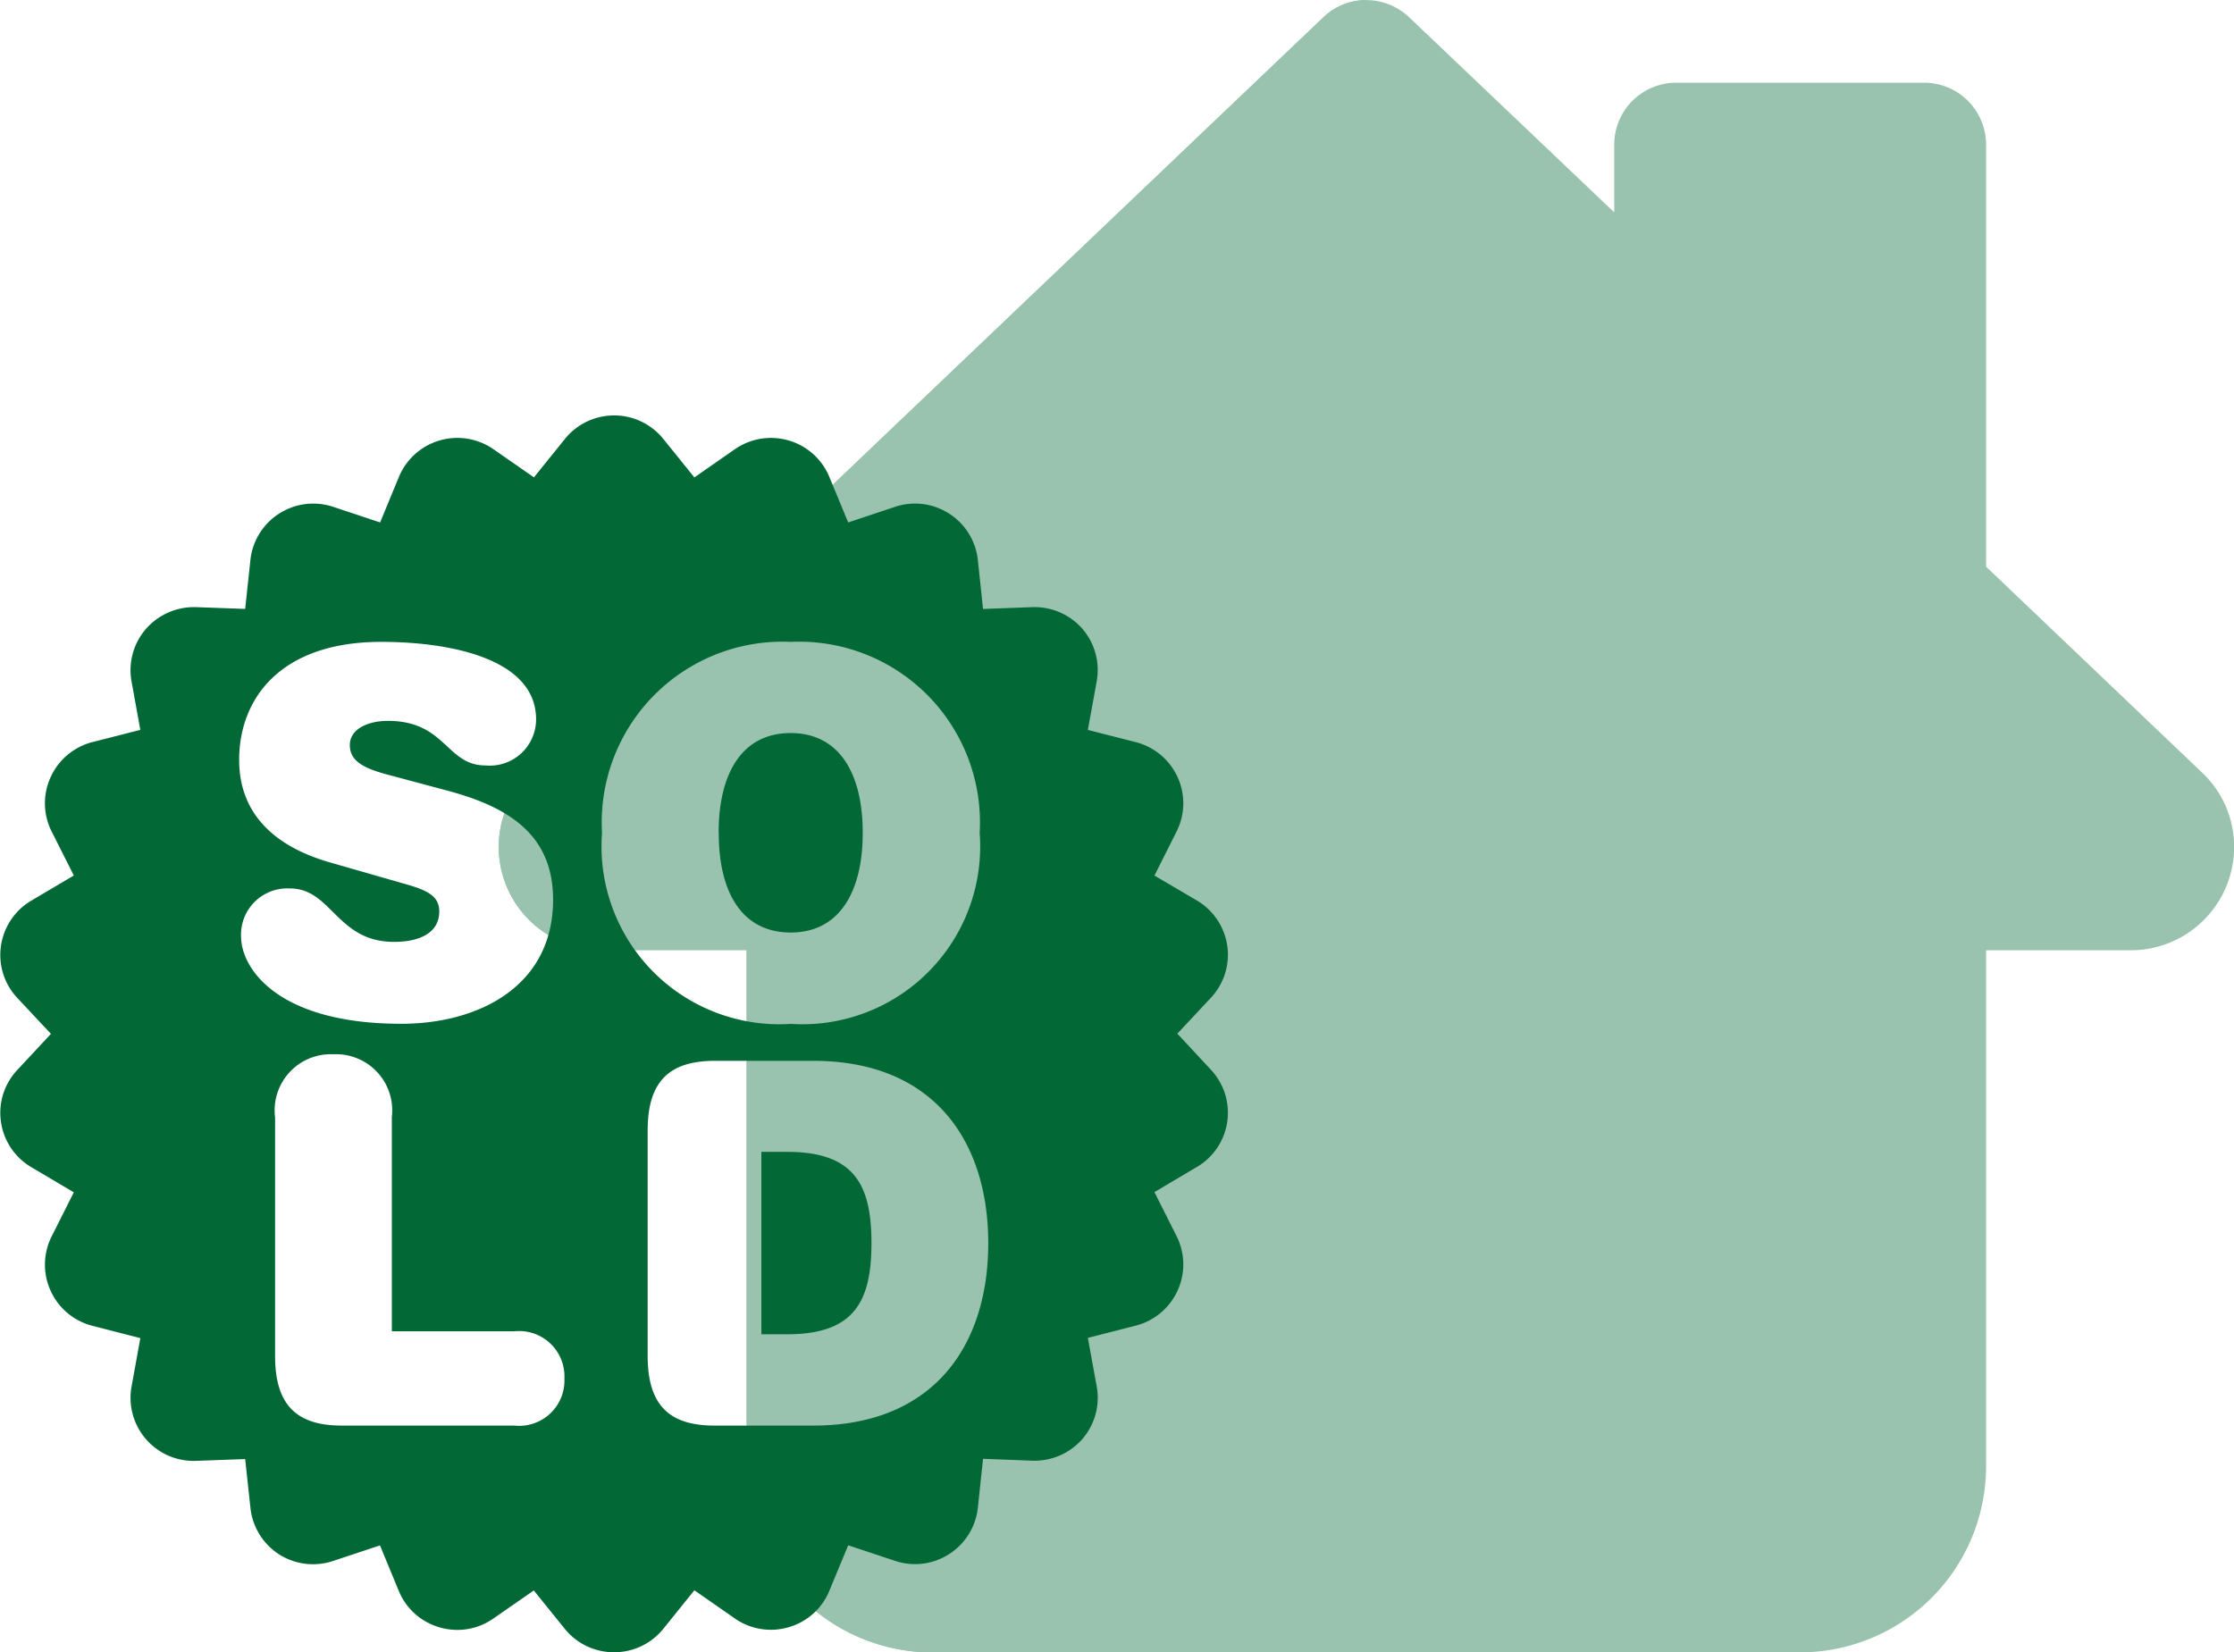 <svg xmlns="http://www.w3.org/2000/svg" width="62.708" height="46.388" viewBox="0 0 62.708 46.388">
  <g id="sold-house" transform="translate(0 -4.996)">
    <g id="Group_583" data-name="Group 583" transform="translate(-0.001 7.337)">
      <g id="search" transform="translate(14 -2.34)">
        <path id="Path_58" data-name="Path 58" d="M36.531,46.387H12.177a5.225,5.225,0,0,1-5.219-5.219v-14.5H2.9a2.9,2.9,0,0,1-2.9-2.9,2.874,2.874,0,0,1,.942-2.125L23.152.479a1.745,1.745,0,0,1,2.4,0L31.312,5.96v-1.9a1.74,1.74,0,0,1,1.74-1.74H40.01a1.74,1.74,0,0,1,1.74,1.74V15.906L47.8,21.676a2.852,2.852,0,0,1,.912,2.1,2.9,2.9,0,0,1-2.9,2.9H41.75v14.5A5.225,5.225,0,0,1,36.531,46.387Z" transform="translate(0 0.001)" fill="#9ac3af"/>
        <path id="Path_59" data-name="Path 59" d="M24.354,0a1.74,1.74,0,0,0-1.2.48L.942,21.649A2.874,2.874,0,0,0,0,23.774a2.9,2.9,0,0,0,2.9,2.9H6.958v14.5a5.225,5.225,0,0,0,5.219,5.219H24.354Z" transform="translate(0)" fill="#9ac3af"/>
      </g>
      <path id="Union_1" data-name="Union 1" d="M-4130.145-3778.959l-.87-1.079-1.138.79a1.764,1.764,0,0,1-1.513.244,1.76,1.76,0,0,1-1.139-1.02l-.528-1.279-1.315.437a1.778,1.778,0,0,1-1.521-.188,1.774,1.774,0,0,1-.8-1.3l-.148-1.373-1.384.051a1.769,1.769,0,0,1-1.4-.609,1.769,1.769,0,0,1-.406-1.475l.247-1.362-1.342-.345a1.766,1.766,0,0,1-1.174-.98,1.765,1.765,0,0,1,.026-1.529l.623-1.24-1.194-.706a1.762,1.762,0,0,1-.851-1.271,1.758,1.758,0,0,1,.458-1.457l.945-1.014-.945-1.009a1.763,1.763,0,0,1-.458-1.459,1.768,1.768,0,0,1,.851-1.272l1.194-.706-.623-1.237a1.759,1.759,0,0,1-.026-1.528,1.771,1.771,0,0,1,1.174-.981l1.342-.342-.247-1.361a1.766,1.766,0,0,1,.406-1.475,1.793,1.793,0,0,1,1.4-.61l1.384.05.147-1.375a1.766,1.766,0,0,1,.805-1.3,1.768,1.768,0,0,1,1.521-.19l1.315.437.528-1.279a1.773,1.773,0,0,1,1.139-1.022,1.781,1.781,0,0,1,1.513.245l1.138.79.869-1.078a1.775,1.775,0,0,1,1.384-.66,1.773,1.773,0,0,1,1.379.66l.871,1.08,1.137-.792a1.781,1.781,0,0,1,1.512-.245,1.768,1.768,0,0,1,1.139,1.022l.53,1.279,1.315-.438a1.766,1.766,0,0,1,1.518.19,1.769,1.769,0,0,1,.806,1.3l.146,1.377,1.384-.051a1.786,1.786,0,0,1,1.406.61,1.774,1.774,0,0,1,.4,1.475l-.248,1.362,1.342.342a1.776,1.776,0,0,1,1.175.979,1.764,1.764,0,0,1-.025,1.528l-.623,1.24,1.193.7a1.776,1.776,0,0,1,.851,1.271,1.762,1.762,0,0,1-.458,1.458l-.943,1.009.943,1.014a1.762,1.762,0,0,1,.458,1.456,1.76,1.76,0,0,1-.851,1.272l-1.193.707.623,1.238a1.768,1.768,0,0,1,.025,1.53,1.774,1.774,0,0,1-1.175.981l-1.342.343.248,1.361a1.769,1.769,0,0,1-.4,1.476,1.784,1.784,0,0,1-1.406.611l-1.384-.053-.146,1.375a1.766,1.766,0,0,1-.806,1.3,1.761,1.761,0,0,1-1.518.19l-1.315-.437-.53,1.279a1.755,1.755,0,0,1-1.139,1.02,1.768,1.768,0,0,1-1.512-.244l-1.137-.792-.871,1.081a1.769,1.769,0,0,1-1.379.659A1.771,1.771,0,0,1-4130.145-3778.959Zm2.326-14v6.343c0,1.365.6,1.949,1.868,1.949h2.777c3.405,0,4.915-2.274,4.915-5.119s-1.509-5.121-4.915-5.121h-2.777C-4127.221-3794.9-4127.819-3794.32-4127.819-3792.955Zm-10.458-.37v6.713c0,1.365.6,1.949,1.867,1.949h4.844a1.272,1.272,0,0,0,1.41-1.321,1.273,1.273,0,0,0-1.411-1.325H-4135v-6.016a1.577,1.577,0,0,0-1.638-1.762A1.576,1.576,0,0,0-4138.278-3793.325Zm9.177-7.978a4.993,4.993,0,0,0,5.3,5.363,4.992,4.992,0,0,0,5.3-5.363,5.076,5.076,0,0,0-5.3-5.362A5.077,5.077,0,0,0-4129.1-3801.3Zm-10.133,2.9c0,.927,1.056,2.461,4.5,2.46,2.166,0,4.259-1.05,4.259-3.484,0-1.779-1.181-2.574-2.905-3.045l-1.7-.455c-.7-.184-1.1-.383-1.1-.84s.514-.68,1.069-.68c1.624,0,1.638,1.251,2.735,1.251a1.3,1.3,0,0,0,1.424-1.292c0-1.721-2.45-2.177-4.345-2.177-2.85,0-3.99,1.61-3.99,3.315,0,1.436.9,2.4,2.538,2.874l2.179.625c.6.172.9.343.9.755,0,.629-.6.854-1.268.854-1.61,0-1.751-1.5-2.92-1.5A1.3,1.3,0,0,0-4139.233-3798.4Zm14.606,11.177v-5.121h.727c1.893,0,2.363.938,2.363,2.559s-.468,2.562-2.363,2.562Zm-1.2-14.079c0-1.664.653-2.8,2.022-2.8s2.023,1.141,2.023,2.8-.655,2.8-2.023,2.8S-4125.824-3799.638-4125.824-3801.3Z" transform="translate(4146 3822.348)" fill="#026936"/>
    </g>
  </g>
</svg>
